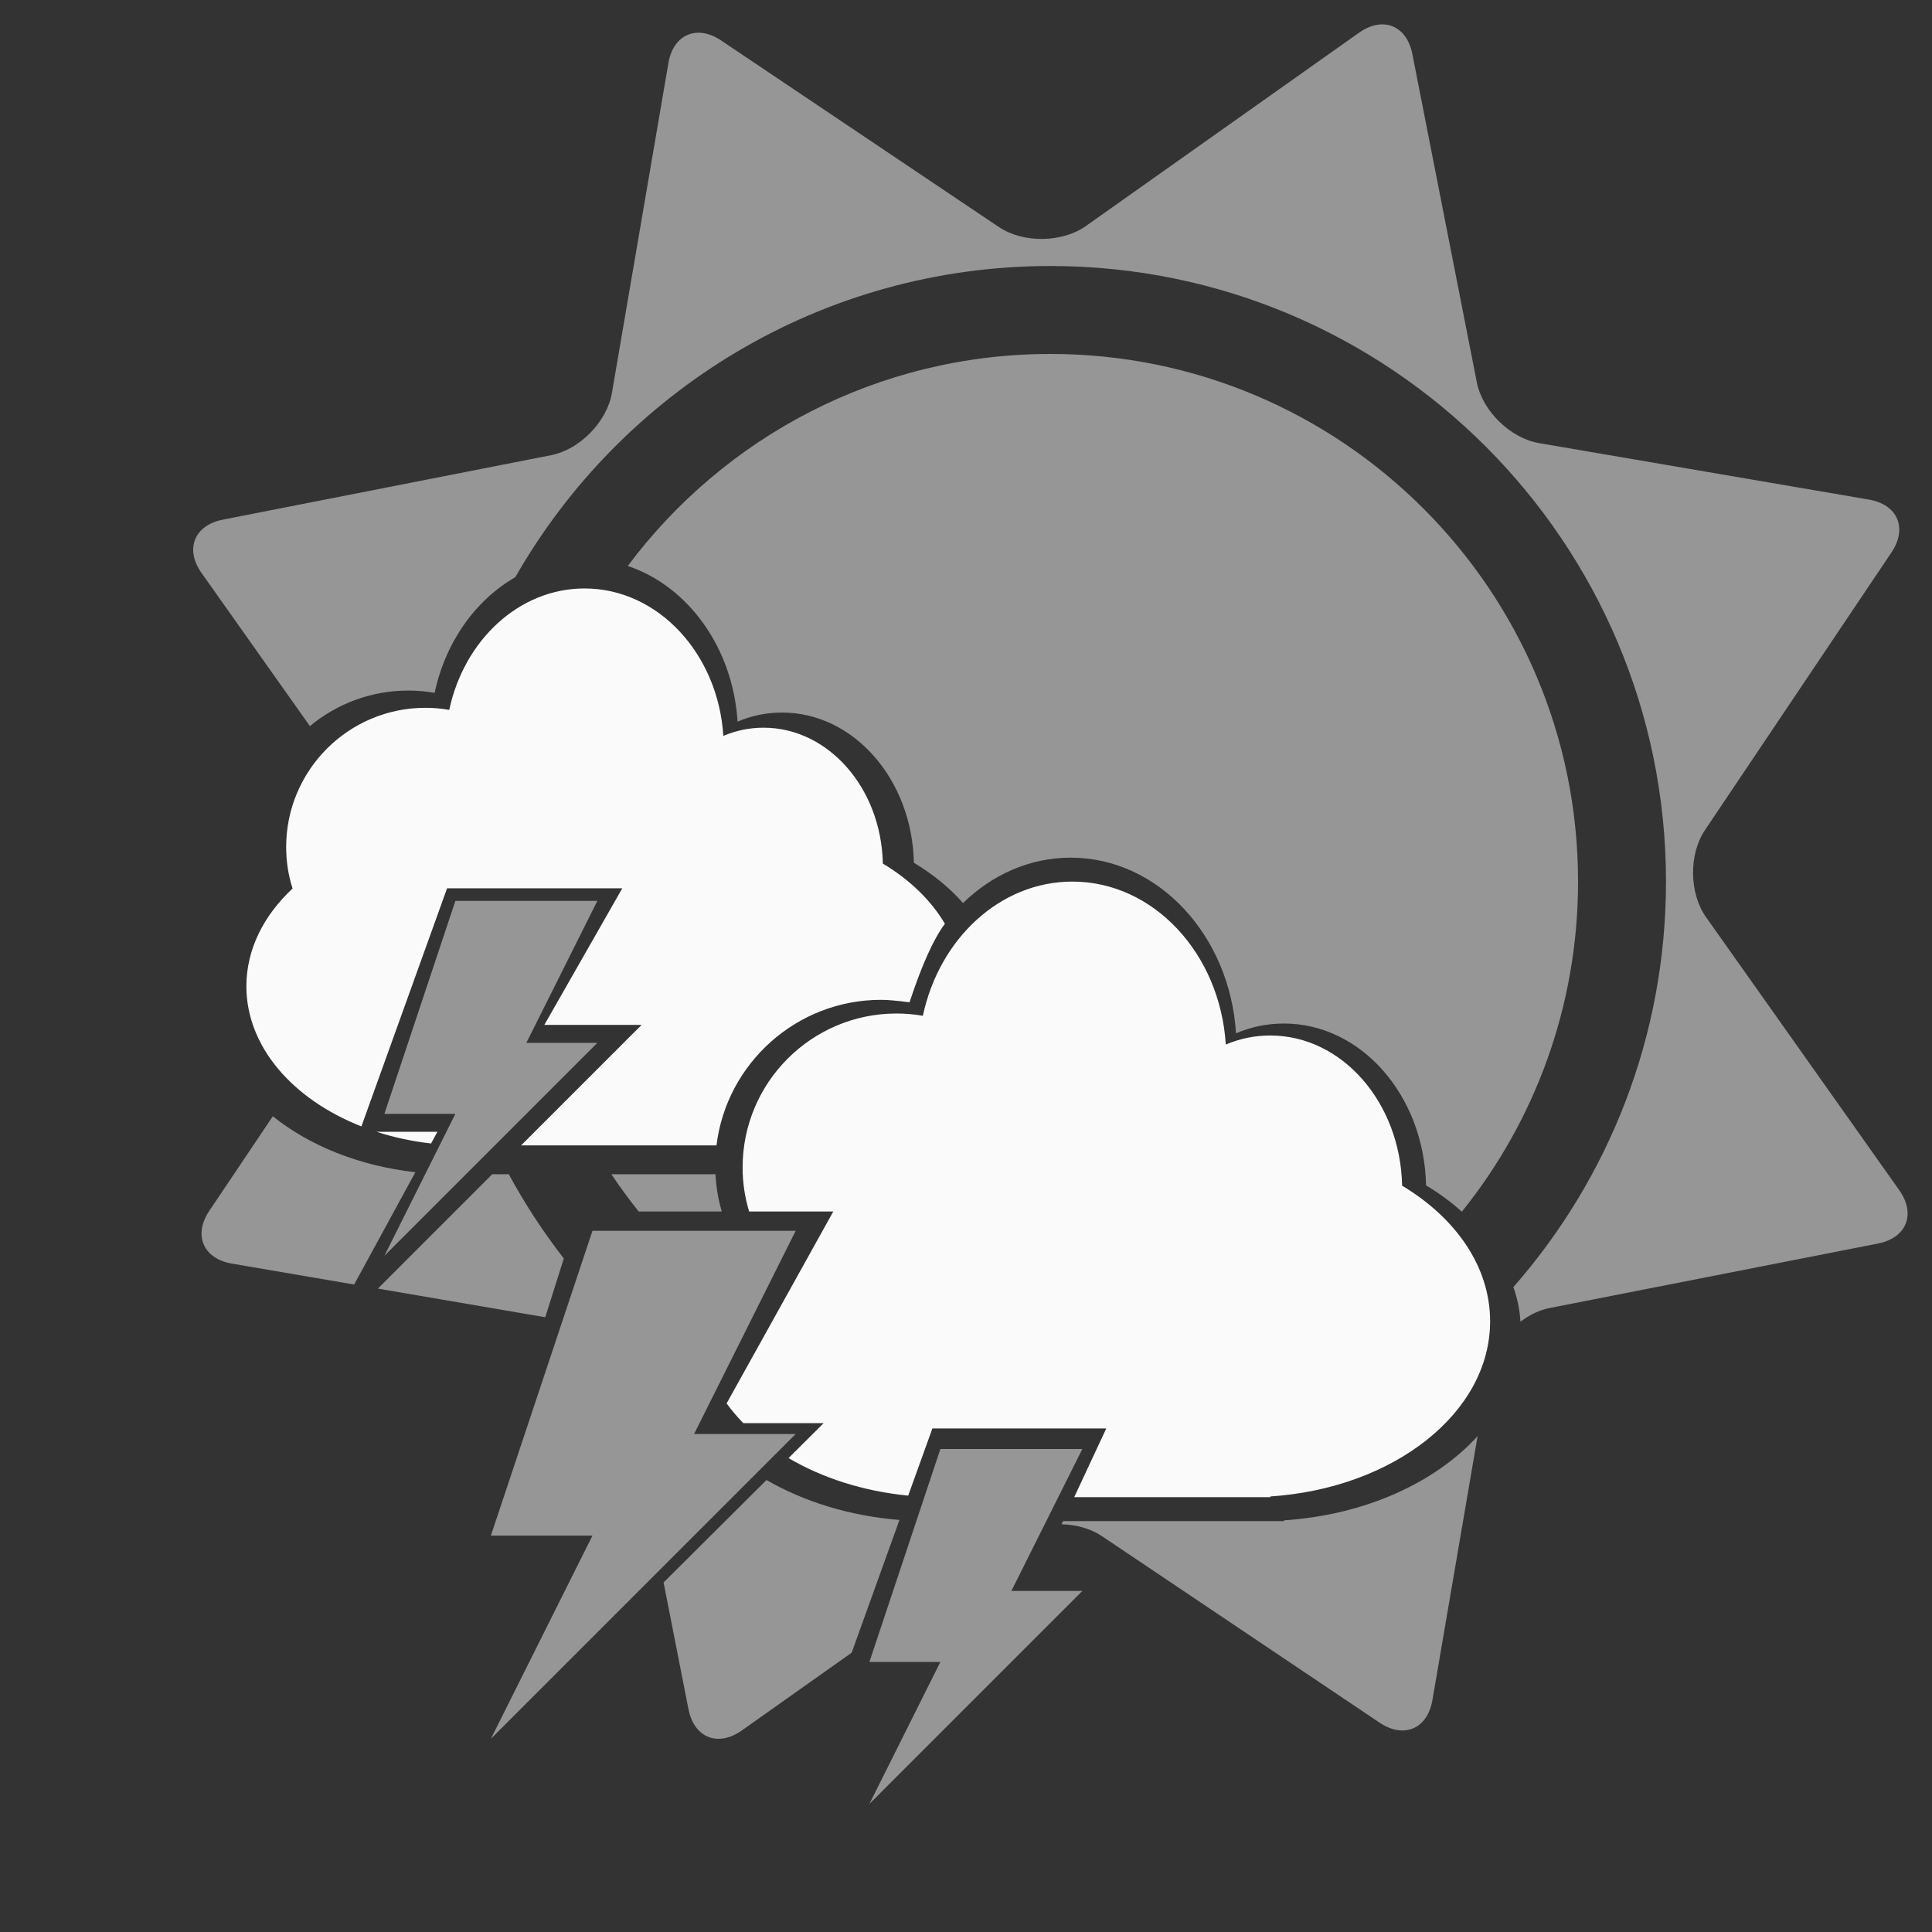 <?xml version="1.0" encoding="UTF-8" standalone="no"?><!-- Generator: Gravit.io --><svg xmlns="http://www.w3.org/2000/svg" xmlns:xlink="http://www.w3.org/1999/xlink" style="isolation:isolate" viewBox="0 0 200 200" width="200pt" height="200pt"><rect x="0" y="0" width="200" height="200" fill="#333333" stroke="none"/><defs><clipPath id="_clipPath_ocQ4KurWPDkEDAL48krX7rFKZBeXL6l2"><rect width="200" height="200"/></clipPath></defs><g clip-path="url(#_clipPath_ocQ4KurWPDkEDAL48krX7rFKZBeXL6l2)"><path d=" M 66.117 125.413 C 65.121 124.171 64.177 122.885 63.29 121.557 L 63.29 121.557 L 74.065 121.557 C 74.133 122.889 74.355 124.181 74.718 125.413 L 66.117 125.413 Z  M 58.365 130.28 C 56.24 127.542 54.333 124.625 52.67 121.557 L 52.67 121.557 L 50.957 121.557 L 39.119 133.395 L 56.443 136.361 L 58.365 130.28 Z  M 79.349 153.21 C 83.214 155.447 87.943 156.927 93.111 157.345 L 88.163 171.089 L 76.788 179.139 C 74.324 180.883 71.851 179.894 71.269 176.932 L 68.694 163.817 L 79.349 153.21 Z  M 110.044 157.466 L 130.46 157.466 L 130.46 157.466 L 132.913 157.466 L 132.913 157.386 C 141.281 156.836 148.553 153.503 152.96 148.671 L 148.284 175.993 C 147.774 178.968 145.327 180.017 142.821 178.334 L 114.067 159.019 C 112.902 158.237 111.406 157.829 109.892 157.791 L 110.044 157.466 Z  M 36.661 132.974 L 24.007 130.808 C 21.032 130.299 19.983 127.851 21.666 125.346 L 28.243 115.554 C 32.019 118.591 37.181 120.698 43 121.347 L 36.661 132.974 Z  M 64.987 58.589 C 74.944 45.266 90.841 36.641 108.738 36.641 C 138.884 36.641 163.359 61.116 163.359 91.262 C 163.359 104.193 158.856 116.08 151.33 125.436 L 151.33 125.436 C 150.23 124.436 148.983 123.526 147.624 122.711 C 147.437 113.425 140.917 105.955 132.913 105.955 C 131.172 105.955 129.501 106.308 127.953 106.965 C 127.313 96.806 119.888 88.784 110.836 88.784 C 106.585 88.784 102.692 90.554 99.691 93.484 C 98.309 91.903 96.584 90.498 94.604 89.31 C 94.43 80.694 88.381 73.763 80.954 73.763 C 79.339 73.763 77.789 74.091 76.353 74.701 C 75.87 67.037 71.225 60.684 64.987 58.589 L 64.987 58.589 Z  M 53.347 59.749 C 64.323 40.515 85.026 27.537 108.738 27.537 C 143.909 27.537 172.463 56.091 172.463 91.262 C 172.463 107.335 166.5 122.025 156.666 133.239 L 156.666 133.239 C 157.076 134.392 157.319 135.593 157.399 136.824 C 158.316 136.117 159.358 135.614 160.417 135.406 L 194.407 128.731 C 197.369 128.149 198.358 125.676 196.614 123.212 L 176.604 94.938 C 174.861 92.474 174.812 88.439 176.495 85.933 L 195.809 57.179 C 197.492 54.673 196.443 52.226 193.468 51.716 L 159.326 45.872 C 156.35 45.363 153.463 42.545 152.881 39.583 L 146.206 5.593 C 145.624 2.631 143.152 1.642 140.688 3.386 L 112.413 23.396 C 109.949 25.139 105.914 25.188 103.408 23.505 L 74.654 4.191 C 72.149 2.508 69.701 3.557 69.192 6.532 L 63.347 40.674 C 62.838 43.65 60.02 46.537 57.058 47.119 L 23.068 53.794 L 23.068 53.794 L 23.068 53.794 C 20.106 54.376 19.117 56.848 20.861 59.312 L 32.082 75.169 C 34.844 72.87 38.394 71.487 42.264 71.487 C 43.195 71.487 44.108 71.567 44.993 71.727 C 46.108 66.479 49.216 62.118 53.347 59.749 L 53.347 59.749 Z " fill-rule="evenodd" fill="rgb(150,150,150)"/><path d=" M 90 172.044 L 97.348 172.044 L 90 186.74 L 112.044 164.696 L 104.696 164.696 L 112.044 150 L 97.348 150 L 90 172.044 L 90 172.044 Z  M 50.815 158.965 L 61.332 158.965 L 50.815 180 L 82.367 148.448 L 71.85 148.448 L 82.367 127.413 L 61.332 127.413 L 50.815 158.965 L 50.815 158.965 Z  M 39.793 115.304 L 47.141 115.304 L 39.793 130 L 61.837 107.956 L 54.489 107.956 L 61.837 93.26 L 47.141 93.26 L 39.793 115.304 Z " fill-rule="evenodd" fill="rgb(150,150,150)"/><path d=" M 77.551 125.413 C 77.108 123.97 76.875 122.437 76.875 120.849 C 76.875 112.056 84.014 104.918 92.806 104.918 C 93.737 104.918 94.65 104.998 95.535 105.158 C 97.229 97.187 103.521 91.262 111.014 91.262 C 119.412 91.262 126.301 98.705 126.895 108.131 C 128.331 107.522 129.881 107.194 131.497 107.194 C 138.923 107.194 144.973 114.125 145.146 122.741 C 150.71 126.079 154.256 131.131 154.256 136.78 C 154.256 146.271 144.249 154.076 131.497 154.913 L 131.497 154.913 L 131.497 154.988 L 129.221 154.988 L 129.221 154.988 L 111.2 154.988 L 114.522 147.87 L 96.522 147.87 L 94.017 154.827 C 89.362 154.374 85.11 152.99 81.628 150.941 L 85.263 147.323 L 76.95 147.323 C 76.313 146.673 75.734 145.991 75.218 145.282 L 86.263 125.413 L 77.551 125.413 Z  M 37.413 116.604 C 30.325 113.819 25.505 108.366 25.505 102.1 C 25.505 98.286 27.291 94.773 30.287 91.98 C 29.852 90.627 29.623 89.183 29.623 87.686 C 29.623 79.731 36.082 73.272 44.037 73.272 C 44.879 73.272 45.705 73.344 46.506 73.489 C 48.039 66.277 53.731 60.917 60.51 60.917 C 68.108 60.917 74.341 67.651 74.879 76.179 C 76.178 75.628 77.581 75.331 79.042 75.331 C 85.762 75.331 91.235 81.602 91.392 89.397 C 94.164 91.06 96.382 93.194 97.816 95.629 L 97.816 95.629 Q 98.522 95.322 97.816 95.629 L 97.816 95.629 Q 96.077 97.934 94.154 103.76 Q 92.217 103.502 91.213 103.502 C 82.447 103.502 75.206 110.085 74.17 118.573 L 53.941 118.573 L 66.418 106.096 L 56.349 106.096 L 64.418 91.958 L 46.28 91.958 L 37.413 116.604 Z  M 38.983 117.165 C 40.755 117.737 42.646 118.148 44.621 118.374 L 45.28 117.165 L 38.983 117.165 Z " fill-rule="evenodd" fill="rgb(250,250,250)"/></g></svg>